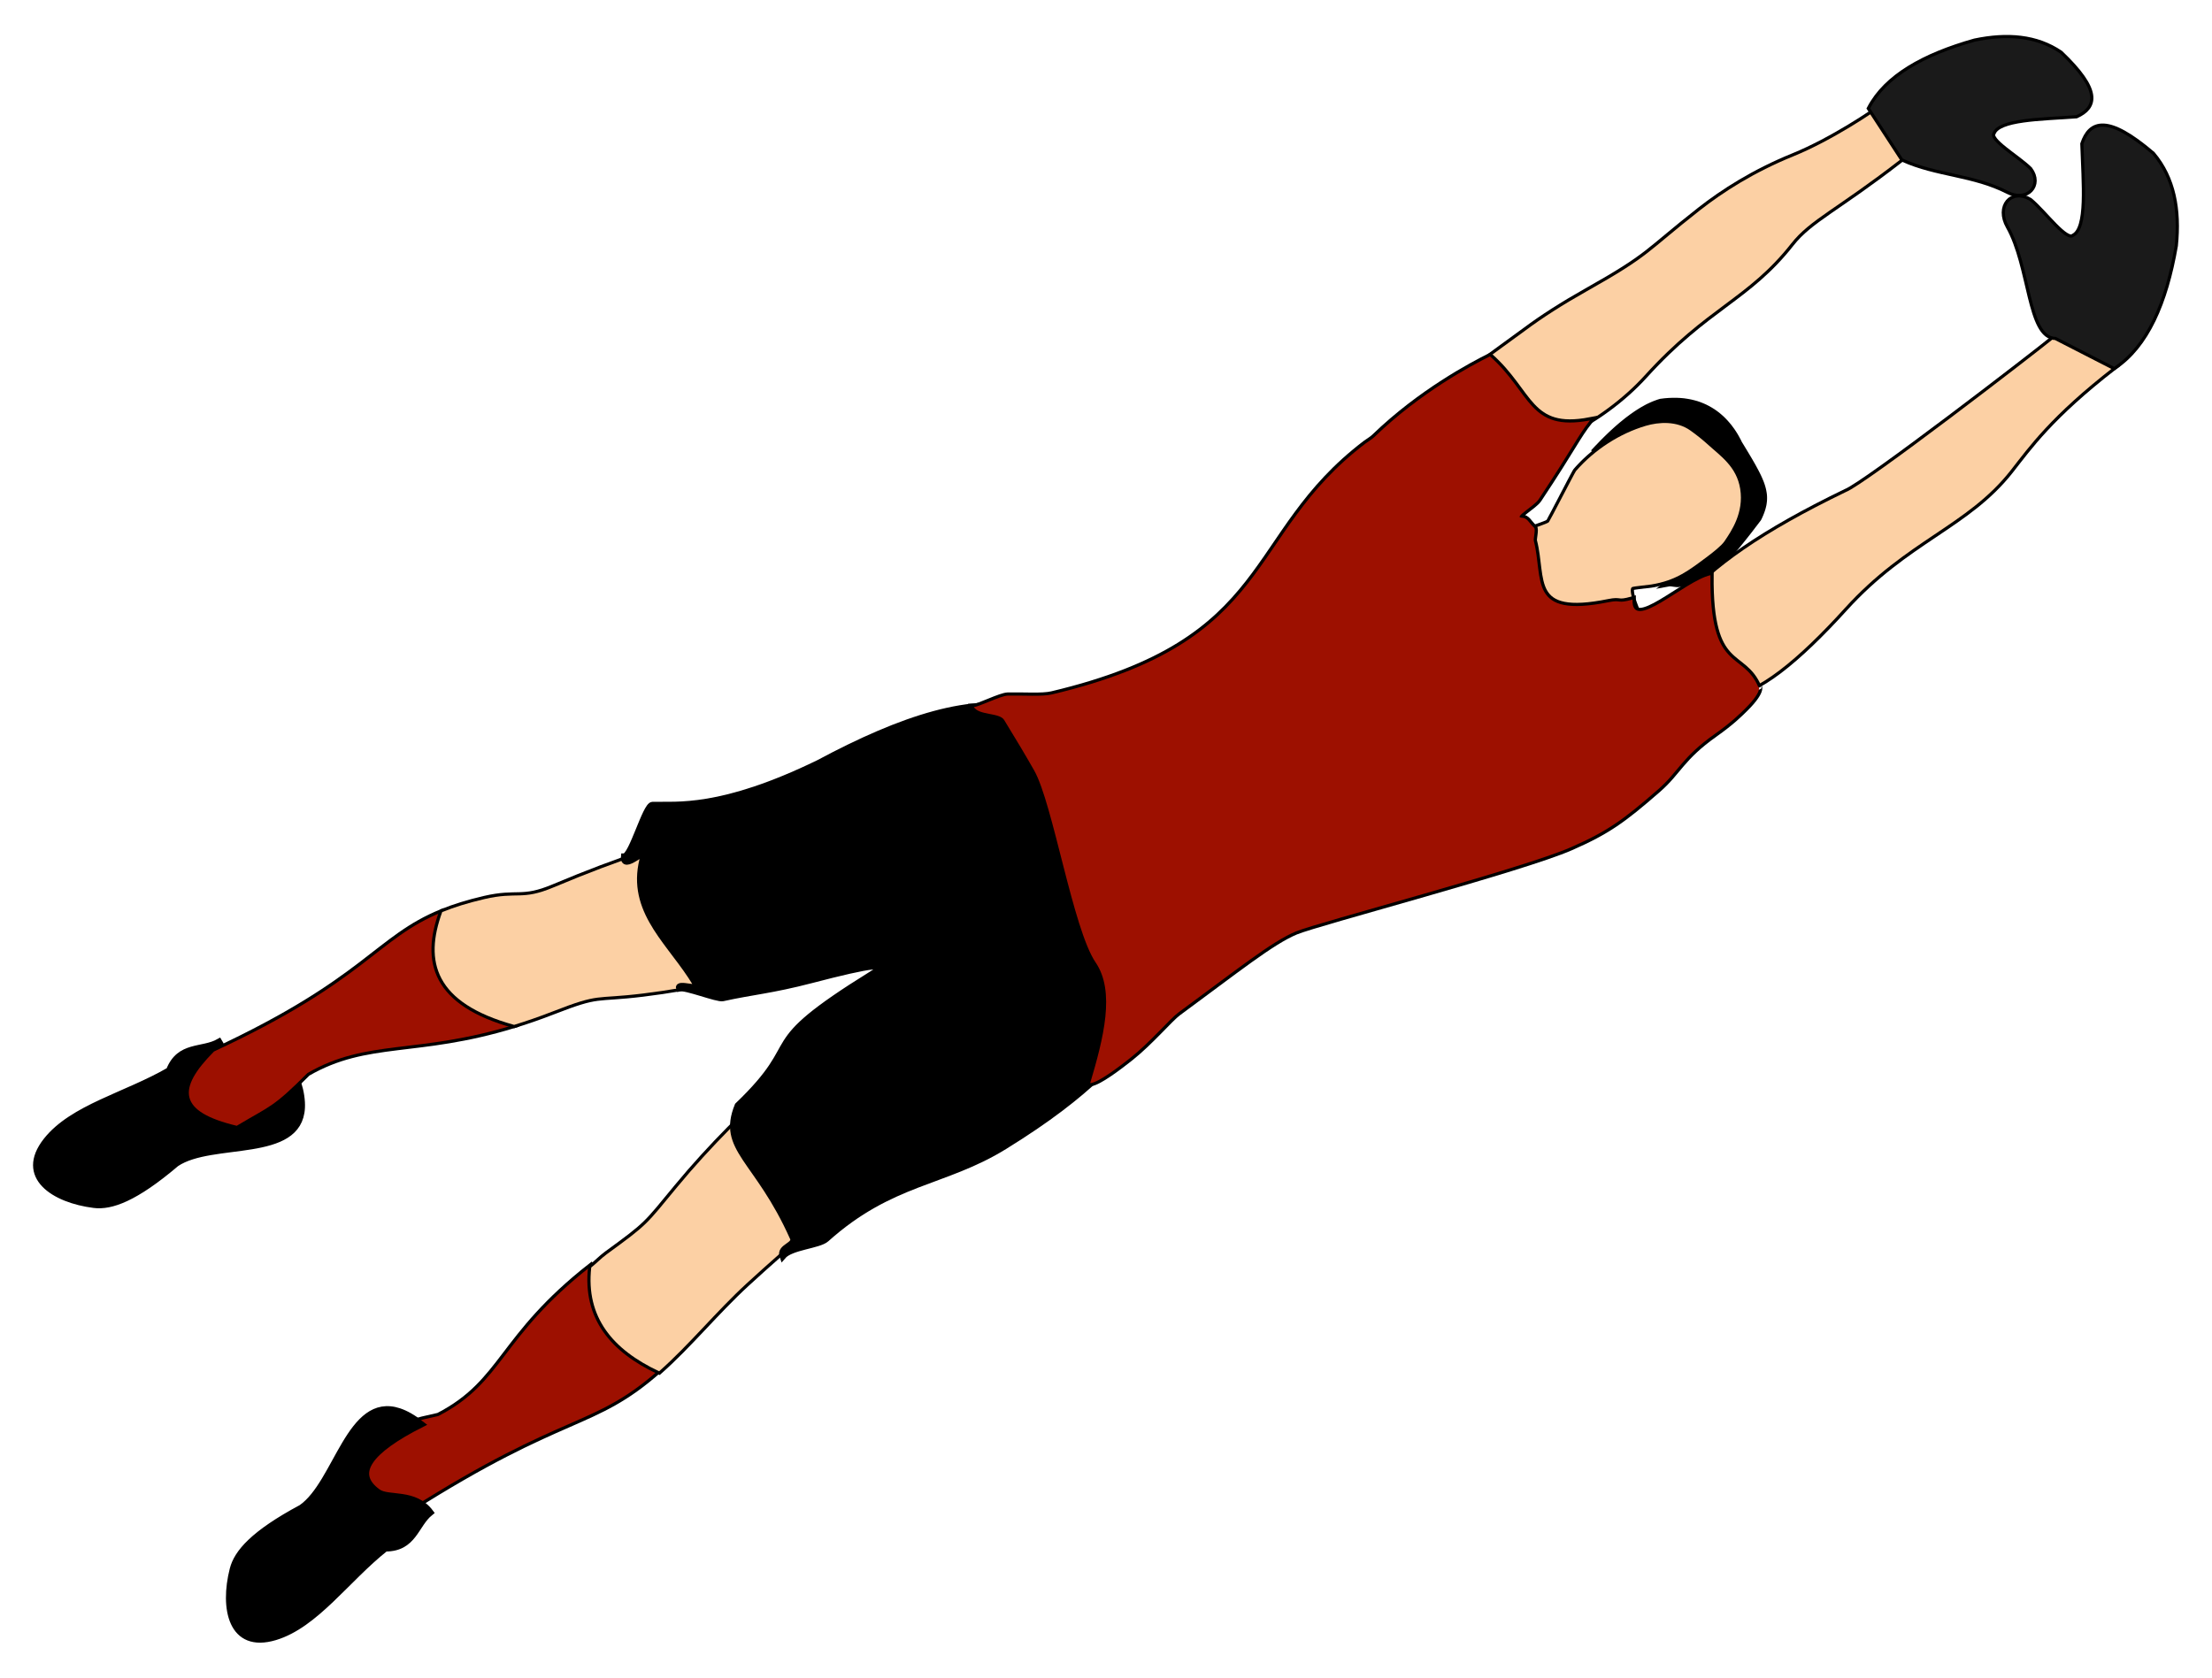 <?xml version="1.0" standalone="no"?><!-- Generator: Gravit.io --><svg xmlns="http://www.w3.org/2000/svg" xmlns:xlink="http://www.w3.org/1999/xlink" style="isolation:isolate" viewBox="0 0 290 220" width="290" height="220"><defs><clipPath id="_clipPath_2x196TQEubzLFkvlqeFrpBPCvQFaCtSf"><rect width="290" height="220"/></clipPath></defs><g clip-path="url(#_clipPath_2x196TQEubzLFkvlqeFrpBPCvQFaCtSf)"><g id="b13"><g id="Group"><path d=" M 219.033 76.82 L 220.728 75.546 L 220.221 74.875 L 218.526 76.15 L 218.854 76.898 L 219.033 76.82 Z  M 218.526 76.15 L 217.112 77.214 L 218.854 76.898 L 218.526 76.15 Z  M 220.19 76.968 L 220.019 76.15 L 220.015 76.15 L 219.995 76.15 L 219.991 76.154 L 219.984 76.154 L 219.949 76.158 L 219.929 76.158 L 219.91 76.158 L 219.871 76.154 L 219.828 76.154 L 219.804 76.15 L 219.777 76.15 L 219.726 76.138 L 219.68 76.134 L 219.633 76.126 L 219.586 76.122 L 219.539 76.115 L 219.493 76.111 L 219.465 76.107 L 219.399 76.095 L 219.352 76.091 L 219.309 76.087 L 219.267 76.083 L 219.22 76.076 L 219.161 76.068 L 219.119 76.064 L 219.056 76.06 L 219.013 76.06 L 218.974 76.056 L 218.916 76.056 L 218.857 76.056 L 218.799 76.06 L 218.76 76.064 L 218.705 76.072 L 218.854 76.898 L 218.861 76.898 L 218.892 76.894 L 218.904 76.89 L 218.916 76.89 L 218.935 76.89 L 218.974 76.894 L 219.017 76.894 L 219.041 76.898 L 219.083 76.902 L 219.111 76.902 L 219.157 76.91 L 219.2 76.914 L 219.251 76.925 L 219.298 76.929 L 219.325 76.933 L 219.391 76.945 L 219.438 76.949 L 219.485 76.956 L 219.532 76.96 L 219.578 76.968 L 219.625 76.972 L 219.668 76.976 L 219.726 76.984 L 219.789 76.988 L 219.832 76.988 L 219.871 76.991 L 219.929 76.991 L 219.988 76.991 L 220.03 76.988 L 220.093 76.988 L 220.151 76.976 L 220.194 76.968 L 220.19 76.968 L 220.19 76.968 Z  M 230.884 68.188 L 230.136 67.814 L 230.178 67.748 L 229.8 68.243 L 229.434 68.718 L 229.083 69.174 L 228.74 69.614 L 228.409 70.035 L 228.086 70.44 L 227.774 70.826 L 227.466 71.2 L 227.17 71.555 L 226.87 71.894 L 226.581 72.221 L 226.297 72.529 L 226.012 72.825 L 225.736 73.102 L 225.459 73.367 L 225.179 73.624 L 224.902 73.858 L 224.621 74.084 L 224.337 74.299 L 224.052 74.501 L 223.764 74.692 L 223.472 74.871 L 223.171 75.043 L 222.868 75.203 L 222.548 75.347 L 222.221 75.491 L 221.889 75.62 L 221.543 75.741 L 221.18 75.854 L 220.806 75.959 L 220.42 76.06 L 220.019 76.15 L 220.19 76.968 L 220.615 76.871 L 221.024 76.769 L 221.422 76.656 L 221.808 76.536 L 222.178 76.407 L 222.54 76.263 L 222.891 76.111 L 223.234 75.951 L 223.569 75.776 L 223.892 75.596 L 224.216 75.401 L 224.528 75.195 L 224.836 74.977 L 225.136 74.747 L 225.44 74.505 L 225.732 74.248 L 226.028 73.983 L 226.32 73.702 L 226.613 73.41 L 226.905 73.106 L 227.205 72.783 L 227.501 72.447 L 227.801 72.101 L 228.113 71.738 L 228.421 71.356 L 228.74 70.963 L 229.064 70.557 L 229.403 70.129 L 229.746 69.688 L 230.097 69.225 L 230.463 68.749 L 230.841 68.254 L 230.884 68.188 L 230.884 68.188 Z  M 230.841 68.254 L 230.868 68.215 L 230.884 68.188 L 230.841 68.254 L 230.841 68.254 Z  M 228.378 57.993 L 227.622 58.352 L 227.641 58.391 L 227.938 58.874 L 228.218 59.338 L 228.487 59.774 L 228.74 60.199 L 228.974 60.596 L 229.2 60.982 L 229.407 61.349 L 229.602 61.699 L 229.781 62.038 L 229.945 62.358 L 230.097 62.666 L 230.233 62.962 L 230.354 63.243 L 230.459 63.515 L 230.553 63.776 L 230.634 64.03 L 230.701 64.271 L 230.751 64.509 L 230.79 64.747 L 230.818 64.969 L 230.833 65.191 L 230.833 65.409 L 230.822 65.635 L 230.798 65.857 L 230.759 66.08 L 230.712 66.31 L 230.65 66.539 L 230.572 66.781 L 230.486 67.027 L 230.381 67.28 L 230.264 67.541 L 230.136 67.814 L 230.884 68.188 L 231.028 67.892 L 231.153 67.607 L 231.266 67.323 L 231.367 67.046 L 231.453 66.773 L 231.523 66.504 L 231.585 66.235 L 231.624 65.967 L 231.655 65.698 L 231.667 65.433 L 231.667 65.168 L 231.652 64.891 L 231.617 64.622 L 231.57 64.353 L 231.511 64.077 L 231.437 63.796 L 231.348 63.511 L 231.246 63.219 L 231.125 62.923 L 230.997 62.619 L 230.853 62.307 L 230.693 61.984 L 230.521 61.649 L 230.334 61.302 L 230.14 60.943 L 229.925 60.569 L 229.699 60.176 L 229.458 59.77 L 229.204 59.345 L 228.935 58.901 L 228.655 58.437 L 228.359 57.954 L 228.378 57.993 L 228.378 57.993 Z  M 227.622 58.352 L 227.638 58.383 L 227.641 58.391 L 227.622 58.352 L 227.622 58.352 Z  M 217.614 52.311 L 217.848 53.114 L 217.79 53.126 L 218.316 53.063 L 218.822 53.02 L 219.317 53.001 L 219.789 53.001 L 220.245 53.024 L 220.689 53.067 L 221.114 53.13 L 221.527 53.204 L 221.924 53.301 L 222.306 53.41 L 222.673 53.535 L 223.023 53.675 L 223.362 53.831 L 223.69 53.999 L 224.005 54.174 L 224.306 54.365 L 224.594 54.564 L 224.871 54.774 L 225.136 54.992 L 225.389 55.222 L 225.631 55.46 L 225.864 55.706 L 226.087 55.955 L 226.297 56.208 L 226.496 56.469 L 226.687 56.734 L 226.866 56.999 L 227.034 57.268 L 227.197 57.541 L 227.349 57.81 L 227.489 58.083 L 227.622 58.352 L 228.378 57.993 L 228.238 57.701 L 228.082 57.412 L 227.922 57.12 L 227.751 56.832 L 227.567 56.54 L 227.373 56.251 L 227.166 55.971 L 226.952 55.686 L 226.718 55.409 L 226.48 55.137 L 226.231 54.875 L 225.966 54.614 L 225.681 54.361 L 225.393 54.119 L 225.085 53.886 L 224.765 53.663 L 224.434 53.457 L 224.087 53.258 L 223.729 53.075 L 223.351 52.904 L 222.961 52.748 L 222.556 52.607 L 222.135 52.49 L 221.698 52.385 L 221.254 52.303 L 220.79 52.233 L 220.307 52.19 L 219.812 52.167 L 219.302 52.167 L 218.776 52.186 L 218.23 52.229 L 217.673 52.299 L 217.614 52.311 L 217.614 52.311 Z  M 217.673 52.299 L 217.638 52.303 L 217.614 52.311 L 217.673 52.299 Z  M 208.799 59.33 L 209.485 58.847 L 209.45 59.373 L 209.75 59.053 L 210.046 58.741 L 210.342 58.437 L 210.635 58.141 L 210.923 57.849 L 211.211 57.568 L 211.5 57.299 L 211.784 57.034 L 212.065 56.777 L 212.345 56.528 L 212.622 56.282 L 212.899 56.052 L 213.172 55.826 L 213.44 55.608 L 213.709 55.398 L 213.97 55.199 L 214.235 55.004 L 214.493 54.821 L 214.75 54.646 L 215.003 54.474 L 215.256 54.314 L 215.506 54.166 L 215.755 54.022 L 216.001 53.886 L 216.239 53.761 L 216.476 53.644 L 216.714 53.535 L 216.948 53.434 L 217.174 53.34 L 217.404 53.258 L 217.626 53.18 L 217.848 53.114 L 217.614 52.311 L 217.369 52.385 L 217.123 52.471 L 216.878 52.561 L 216.62 52.662 L 216.371 52.771 L 216.118 52.888 L 215.857 53.013 L 215.596 53.153 L 215.342 53.297 L 215.085 53.441 L 214.82 53.605 L 214.551 53.773 L 214.282 53.952 L 214.017 54.135 L 213.744 54.326 L 213.472 54.529 L 213.195 54.735 L 212.918 54.953 L 212.642 55.179 L 212.361 55.405 L 212.076 55.651 L 211.792 55.896 L 211.504 56.154 L 211.215 56.419 L 210.923 56.691 L 210.635 56.968 L 210.338 57.257 L 210.042 57.549 L 209.742 57.853 L 209.446 58.165 L 209.142 58.476 L 208.834 58.804 L 208.799 59.33 L 208.799 59.33 Z  M 208.834 58.804 L 208.604 59.053 L 208.799 59.33 L 208.834 58.804 Z  M 220.818 74.969 L 209.485 58.847 L 208.799 59.33 L 220.132 75.452 L 220.728 75.546 L 220.818 74.969 L 220.818 74.969 Z  M 220.728 75.546 L 221.051 75.304 L 220.818 74.969 L 220.728 75.546 L 220.728 75.546 Z " fill="rgb(0,0,0)"/><path d=" M 220.475 75.211 L 218.779 76.485 C 219.103 76.426 219.785 76.629 220.104 76.559 C 224.598 75.608 226.414 73.367 230.51 68.001 C 232.026 64.93 231.231 63.445 228 58.172 C 226.581 55.199 223.604 51.879 217.731 52.713 C 215.256 53.422 212.377 55.612 209.142 59.088 L 220.475 75.211 L 220.475 75.211 Z " fill-rule="evenodd" fill="rgb(0,0,0)"/></g><g id="Group"><path d=" M 206.309 61.497 L 206.94 62.042 L 206.94 62.042 L 207.166 61.789 L 207.396 61.539 L 207.634 61.29 L 207.875 61.045 L 208.117 60.807 L 208.37 60.573 L 208.624 60.339 L 208.881 60.113 L 209.142 59.895 L 209.407 59.677 L 209.676 59.466 L 209.949 59.256 L 210.225 59.053 L 210.502 58.858 L 210.787 58.663 L 211.071 58.476 L 211.359 58.293 L 211.648 58.118 L 211.936 57.946 L 212.236 57.783 L 212.532 57.623 L 212.829 57.467 L 213.129 57.319 L 213.429 57.175 L 213.737 57.034 L 214.037 56.906 L 214.345 56.781 L 214.649 56.66 L 214.956 56.547 L 215.268 56.442 L 215.576 56.337 L 215.884 56.243 L 215.642 55.441 L 215.319 55.542 L 214.995 55.647 L 214.676 55.76 L 214.352 55.881 L 214.033 56.002 L 213.717 56.134 L 213.394 56.271 L 213.078 56.419 L 212.762 56.563 L 212.447 56.719 L 212.135 56.882 L 211.831 57.05 L 211.523 57.222 L 211.219 57.401 L 210.915 57.584 L 210.619 57.775 L 210.319 57.97 L 210.027 58.172 L 209.734 58.375 L 209.45 58.585 L 209.161 58.804 L 208.885 59.022 L 208.604 59.248 L 208.335 59.482 L 208.062 59.716 L 207.801 59.957 L 207.54 60.199 L 207.283 60.452 L 207.034 60.706 L 206.788 60.963 L 206.543 61.228 L 206.309 61.497 L 206.309 61.497 L 206.309 61.497 Z  M 202.739 68.215 L 203.394 68.737 L 203.39 68.745 L 203.448 68.656 L 203.491 68.582 L 203.553 68.476 L 203.628 68.336 L 203.709 68.184 L 203.807 68.005 L 203.916 67.794 L 204.033 67.572 L 204.161 67.331 L 204.298 67.069 L 204.438 66.801 L 204.586 66.516 L 204.742 66.224 L 204.898 65.924 L 205.054 65.62 L 205.214 65.316 L 205.373 65.012 L 205.533 64.708 L 205.689 64.408 L 205.841 64.115 L 205.989 63.835 L 206.129 63.562 L 206.266 63.305 L 206.394 63.063 L 206.511 62.837 L 206.621 62.638 L 206.714 62.455 L 206.8 62.303 L 206.87 62.175 L 206.924 62.081 L 206.956 62.023 L 206.94 62.042 L 206.309 61.497 L 206.246 61.586 L 206.2 61.66 L 206.137 61.769 L 206.067 61.898 L 205.981 62.058 L 205.88 62.241 L 205.771 62.448 L 205.654 62.674 L 205.525 62.915 L 205.389 63.172 L 205.249 63.445 L 205.101 63.726 L 204.949 64.018 L 204.793 64.318 L 204.633 64.622 L 204.473 64.926 L 204.313 65.238 L 204.158 65.534 L 204.002 65.834 L 203.846 66.126 L 203.698 66.411 L 203.557 66.68 L 203.421 66.941 L 203.292 67.182 L 203.175 67.405 L 203.066 67.607 L 202.969 67.787 L 202.887 67.946 L 202.821 68.071 L 202.766 68.161 L 202.731 68.227 L 202.743 68.207 L 202.739 68.215 L 202.739 68.215 Z  M 202.743 68.207 L 202.739 68.215 L 202.79 68.153 L 202.743 68.207 Z  M 200.054 69.361 L 200.732 69.852 L 200.732 69.852 L 200.701 69.891 L 200.689 69.899 L 200.693 69.899 L 200.74 69.871 L 200.798 69.844 L 200.853 69.817 L 200.935 69.786 L 201.013 69.751 L 201.098 69.716 L 201.207 69.677 L 201.305 69.634 L 201.41 69.599 L 201.523 69.556 L 201.632 69.517 L 201.753 69.474 L 201.87 69.431 L 201.987 69.388 L 202.096 69.345 L 202.217 69.306 L 202.334 69.264 L 202.447 69.221 L 202.556 69.178 L 202.649 69.143 L 202.755 69.104 L 202.848 69.065 L 202.942 69.026 L 203.027 68.987 L 203.09 68.956 L 203.164 68.921 L 203.238 68.874 L 203.304 68.827 L 203.394 68.737 L 202.739 68.215 L 202.782 68.172 L 202.778 68.172 L 202.766 68.18 L 202.723 68.2 L 202.661 68.231 L 202.599 68.262 L 202.529 68.293 L 202.443 68.324 L 202.353 68.363 L 202.252 68.398 L 202.151 68.441 L 202.045 68.476 L 201.936 68.519 L 201.823 68.558 L 201.698 68.601 L 201.582 68.644 L 201.465 68.687 L 201.352 68.73 L 201.235 68.769 L 201.122 68.811 L 201.009 68.854 L 200.896 68.897 L 200.802 68.936 L 200.701 68.971 L 200.599 69.014 L 200.518 69.053 L 200.432 69.088 L 200.358 69.131 L 200.296 69.158 L 200.206 69.213 L 200.132 69.275 L 200.054 69.361 L 200.054 69.361 L 200.054 69.361 Z  M 200.732 69.852 L 200.732 69.852 L 200.732 69.852 L 200.732 69.852 Z  M 196.367 72.755 L 197.193 72.896 L 197.193 72.896 L 197.229 72.712 L 197.267 72.56 L 197.314 72.42 L 197.369 72.295 L 197.419 72.19 L 197.486 72.089 L 197.544 72.007 L 197.614 71.933 L 197.692 71.859 L 197.77 71.793 L 197.856 71.73 L 197.949 71.672 L 198.051 71.613 L 198.156 71.559 L 198.269 71.508 L 198.39 71.458 L 198.515 71.403 L 198.647 71.352 L 198.787 71.294 L 198.928 71.232 L 199.076 71.169 L 199.224 71.095 L 199.372 71.021 L 199.524 70.939 L 199.684 70.842 L 199.84 70.741 L 199.992 70.624 L 200.147 70.495 L 200.296 70.355 L 200.444 70.207 L 200.592 70.039 L 200.732 69.852 L 200.054 69.361 L 199.945 69.509 L 199.828 69.638 L 199.711 69.762 L 199.594 69.871 L 199.477 69.969 L 199.356 70.055 L 199.232 70.14 L 199.111 70.214 L 198.982 70.281 L 198.857 70.347 L 198.725 70.405 L 198.592 70.468 L 198.46 70.522 L 198.335 70.573 L 198.195 70.631 L 198.062 70.686 L 197.926 70.744 L 197.79 70.811 L 197.653 70.881 L 197.521 70.955 L 197.388 71.037 L 197.256 71.13 L 197.131 71.235 L 197.014 71.348 L 196.897 71.477 L 196.792 71.621 L 196.695 71.777 L 196.605 71.945 L 196.535 72.124 L 196.465 72.319 L 196.41 72.533 L 196.367 72.755 L 196.367 72.755 L 196.367 72.755 Z  M 211.582 82.502 L 211.543 81.668 L 211.543 81.668 L 210.876 81.684 L 210.206 81.676 L 209.536 81.645 L 208.857 81.586 L 208.179 81.508 L 207.509 81.407 L 206.839 81.282 L 206.172 81.134 L 205.518 80.97 L 204.875 80.783 L 204.239 80.577 L 203.624 80.355 L 203.02 80.105 L 202.435 79.844 L 201.87 79.567 L 201.332 79.271 L 200.814 78.956 L 200.323 78.632 L 199.863 78.289 L 199.426 77.935 L 199.029 77.568 L 198.663 77.186 L 198.331 76.797 L 198.039 76.399 L 197.782 75.99 L 197.571 75.569 L 197.396 75.144 L 197.264 74.712 L 197.178 74.271 L 197.135 73.819 L 197.139 73.363 L 197.193 72.896 L 196.367 72.755 L 196.305 73.309 L 196.301 73.858 L 196.352 74.388 L 196.453 74.914 L 196.609 75.425 L 196.808 75.92 L 197.057 76.403 L 197.345 76.867 L 197.677 77.319 L 198.039 77.748 L 198.444 78.168 L 198.881 78.566 L 199.349 78.952 L 199.84 79.318 L 200.37 79.665 L 200.911 79.996 L 201.488 80.308 L 202.076 80.6 L 202.692 80.877 L 203.32 81.134 L 203.967 81.372 L 204.625 81.586 L 205.299 81.781 L 205.985 81.953 L 206.675 82.101 L 207.369 82.233 L 208.07 82.334 L 208.772 82.42 L 209.481 82.479 L 210.182 82.51 L 210.884 82.518 L 211.582 82.502 L 211.582 82.502 L 211.582 82.502 Z  M 211.582 82.502 L 211.582 82.502 L 211.582 82.502 L 211.582 82.502 Z  M 214.298 80.043 L 215.038 80.433 L 215.034 80.437 L 215.085 80.324 L 215.085 80.043 L 214.707 79.747 L 214.516 79.774 L 214.419 79.809 L 214.337 79.852 L 214.255 79.899 L 214.165 79.957 L 214.072 80.02 L 213.967 80.094 L 213.857 80.168 L 213.741 80.249 L 213.62 80.339 L 213.495 80.429 L 213.359 80.522 L 213.23 80.62 L 213.086 80.717 L 212.949 80.818 L 212.817 80.908 L 212.673 81.009 L 212.54 81.103 L 212.404 81.189 L 212.275 81.278 L 212.147 81.356 L 212.03 81.43 L 211.921 81.493 L 211.811 81.551 L 211.722 81.598 L 211.64 81.633 L 211.574 81.66 L 211.546 81.668 L 211.543 81.668 L 211.582 82.502 L 211.718 82.486 L 211.847 82.447 L 211.96 82.405 L 212.08 82.354 L 212.201 82.292 L 212.326 82.225 L 212.458 82.147 L 212.591 82.066 L 212.727 81.98 L 212.864 81.89 L 213.008 81.797 L 213.148 81.695 L 213.292 81.602 L 213.44 81.497 L 213.577 81.395 L 213.713 81.298 L 213.85 81.2 L 213.978 81.107 L 214.103 81.017 L 214.224 80.935 L 214.341 80.854 L 214.442 80.779 L 214.539 80.713 L 214.625 80.659 L 214.691 80.616 L 214.75 80.585 L 214.777 80.565 L 214.765 80.569 L 214.637 80.581 L 214.29 80.308 L 214.282 80.074 L 214.302 80.039 L 214.298 80.043 L 214.298 80.043 Z  M 214.302 80.039 L 214.298 80.043 L 214.243 80.148 L 214.302 80.039 L 214.302 80.039 Z  M 214.138 77.373 L 213.834 76.594 L 213.83 76.594 L 213.666 76.688 L 213.542 76.828 L 213.468 76.953 L 213.417 77.097 L 213.39 77.241 L 213.382 77.373 L 213.382 77.514 L 213.39 77.654 L 213.409 77.798 L 213.429 77.942 L 213.46 78.09 L 213.491 78.242 L 213.53 78.398 L 213.573 78.55 L 213.616 78.706 L 213.666 78.858 L 213.713 79.014 L 213.768 79.166 L 213.818 79.31 L 213.869 79.451 L 213.916 79.587 L 213.97 79.723 L 214.021 79.844 L 214.068 79.957 L 214.111 80.059 L 214.154 80.152 L 214.189 80.238 L 214.228 80.316 L 214.263 80.378 L 214.286 80.421 L 214.337 80.503 L 215.038 80.433 L 214.298 80.043 L 214.984 79.965 L 215.011 80.008 L 214.995 79.981 L 214.976 79.942 L 214.953 79.887 L 214.917 79.817 L 214.882 79.731 L 214.84 79.63 L 214.793 79.525 L 214.75 79.412 L 214.703 79.291 L 214.656 79.162 L 214.606 79.03 L 214.555 78.885 L 214.508 78.749 L 214.461 78.609 L 214.419 78.465 L 214.376 78.324 L 214.341 78.188 L 214.309 78.055 L 214.278 77.919 L 214.255 77.794 L 214.235 77.681 L 214.224 77.576 L 214.216 77.483 L 214.216 77.405 L 214.224 77.342 L 214.228 77.307 L 214.232 77.303 L 214.228 77.303 L 214.189 77.342 L 214.142 77.373 L 214.138 77.373 L 214.138 77.373 Z  M 213.834 76.594 L 213.83 76.594 L 213.717 76.641 L 213.834 76.594 L 213.834 76.594 Z  M 216.531 77.066 L 216.398 76.239 L 216.394 76.239 L 216.363 76.243 L 216.34 76.251 L 216.297 76.251 L 216.235 76.263 L 216.176 76.267 L 216.114 76.274 L 216.028 76.282 L 215.95 76.294 L 215.864 76.302 L 215.767 76.313 L 215.673 76.325 L 215.588 76.337 L 215.486 76.345 L 215.37 76.36 L 215.264 76.376 L 215.171 76.384 L 215.066 76.395 L 214.964 76.407 L 214.863 76.419 L 214.758 76.43 L 214.652 76.446 L 214.555 76.461 L 214.473 76.473 L 214.384 76.485 L 214.298 76.497 L 214.22 76.508 L 214.142 76.52 L 214.083 76.532 L 214.021 76.543 L 213.943 76.559 L 213.896 76.575 L 213.834 76.594 L 214.138 77.373 L 214.13 77.377 L 214.161 77.37 L 214.177 77.362 L 214.224 77.358 L 214.29 77.346 L 214.352 77.334 L 214.423 77.323 L 214.5 77.311 L 214.582 77.299 L 214.68 77.288 L 214.769 77.272 L 214.859 77.264 L 214.956 77.253 L 215.058 77.241 L 215.159 77.229 L 215.264 77.218 L 215.373 77.202 L 215.479 77.186 L 215.564 77.179 L 215.666 77.171 L 215.775 77.159 L 215.868 77.147 L 215.958 77.136 L 216.044 77.128 L 216.129 77.116 L 216.2 77.108 L 216.278 77.101 L 216.344 77.089 L 216.391 77.085 L 216.449 77.077 L 216.504 77.069 L 216.535 77.066 L 216.531 77.066 L 216.531 77.066 Z  M 216.398 76.239 L 216.394 76.239 L 216.32 76.251 L 216.398 76.239 Z  M 224.142 73.285 L 223.643 72.615 L 223.643 72.615 L 223.413 72.787 L 223.191 72.954 L 222.969 73.118 L 222.751 73.281 L 222.536 73.433 L 222.33 73.589 L 222.119 73.741 L 221.917 73.886 L 221.71 74.034 L 221.507 74.17 L 221.305 74.306 L 221.102 74.439 L 220.899 74.567 L 220.701 74.688 L 220.494 74.809 L 220.288 74.926 L 220.081 75.039 L 219.871 75.148 L 219.66 75.249 L 219.438 75.351 L 219.224 75.448 L 219.002 75.538 L 218.764 75.631 L 218.534 75.717 L 218.296 75.795 L 218.047 75.869 L 217.79 75.939 L 217.528 76.009 L 217.256 76.072 L 216.979 76.134 L 216.695 76.189 L 216.398 76.239 L 216.531 77.066 L 216.843 77.015 L 217.15 76.953 L 217.443 76.89 L 217.731 76.82 L 218.008 76.75 L 218.281 76.672 L 218.546 76.59 L 218.807 76.504 L 219.06 76.411 L 219.306 76.317 L 219.551 76.22 L 219.789 76.115 L 220.019 76.006 L 220.245 75.896 L 220.471 75.779 L 220.693 75.659 L 220.915 75.534 L 221.129 75.405 L 221.344 75.277 L 221.554 75.14 L 221.765 75.008 L 221.975 74.864 L 222.186 74.719 L 222.4 74.571 L 222.61 74.419 L 222.821 74.267 L 223.035 74.112 L 223.249 73.952 L 223.468 73.788 L 223.69 73.624 L 223.912 73.457 L 224.142 73.285 L 224.142 73.285 L 224.142 73.285 Z  M 226.422 71.228 L 225.728 70.76 L 225.728 70.76 L 225.697 70.803 L 225.666 70.846 L 225.623 70.896 L 225.572 70.959 L 225.525 71.009 L 225.475 71.064 L 225.42 71.122 L 225.358 71.181 L 225.288 71.251 L 225.225 71.313 L 225.155 71.376 L 225.081 71.446 L 225.011 71.508 L 224.937 71.575 L 224.863 71.637 L 224.785 71.703 L 224.703 71.773 L 224.629 71.836 L 224.547 71.902 L 224.473 71.968 L 224.399 72.027 L 224.317 72.093 L 224.243 72.151 L 224.165 72.214 L 224.099 72.268 L 224.021 72.323 L 223.951 72.381 L 223.889 72.428 L 223.818 72.479 L 223.752 72.529 L 223.698 72.576 L 223.643 72.615 L 224.142 73.285 L 224.204 73.239 L 224.267 73.192 L 224.325 73.149 L 224.387 73.098 L 224.465 73.044 L 224.535 72.985 L 224.606 72.931 L 224.687 72.868 L 224.765 72.806 L 224.839 72.748 L 224.921 72.681 L 225.003 72.615 L 225.085 72.549 L 225.167 72.483 L 225.249 72.412 L 225.33 72.342 L 225.408 72.276 L 225.49 72.206 L 225.572 72.132 L 225.65 72.062 L 225.724 71.992 L 225.802 71.921 L 225.88 71.843 L 225.942 71.781 L 226.012 71.715 L 226.083 71.641 L 226.149 71.571 L 226.211 71.497 L 226.262 71.434 L 226.32 71.368 L 226.375 71.294 L 226.422 71.228 L 226.422 71.228 L 226.422 71.228 Z  M 226.422 71.228 L 226.422 71.228 L 226.422 71.228 L 226.422 71.228 Z  M 228.561 64.061 L 227.735 64.193 L 227.735 64.193 L 227.77 64.466 L 227.797 64.739 L 227.817 65.004 L 227.821 65.265 L 227.817 65.522 L 227.801 65.776 L 227.778 66.025 L 227.747 66.271 L 227.708 66.508 L 227.661 66.746 L 227.61 66.98 L 227.552 67.202 L 227.486 67.42 L 227.408 67.642 L 227.334 67.861 L 227.252 68.067 L 227.166 68.274 L 227.08 68.469 L 226.987 68.663 L 226.893 68.858 L 226.796 69.045 L 226.698 69.221 L 226.597 69.396 L 226.496 69.575 L 226.398 69.739 L 226.297 69.899 L 226.2 70.051 L 226.098 70.203 L 226.005 70.351 L 225.907 70.491 L 225.818 70.628 L 225.728 70.76 L 226.422 71.228 L 226.511 71.095 L 226.601 70.959 L 226.698 70.818 L 226.8 70.663 L 226.901 70.511 L 227.006 70.343 L 227.108 70.175 L 227.221 69.996 L 227.322 69.817 L 227.431 69.634 L 227.536 69.435 L 227.641 69.232 L 227.743 69.03 L 227.844 68.819 L 227.938 68.601 L 228.031 68.379 L 228.121 68.149 L 228.203 67.915 L 228.281 67.677 L 228.355 67.428 L 228.421 67.175 L 228.479 66.917 L 228.534 66.656 L 228.573 66.387 L 228.612 66.119 L 228.635 65.838 L 228.651 65.554 L 228.655 65.265 L 228.651 64.973 L 228.631 64.669 L 228.604 64.373 L 228.561 64.061 L 228.561 64.061 L 228.561 64.061 Z  M 224.13 57.931 L 223.569 58.554 L 223.565 58.55 L 223.729 58.699 L 223.892 58.847 L 224.06 58.987 L 224.22 59.131 L 224.391 59.275 L 224.559 59.419 L 224.723 59.564 L 224.882 59.708 L 225.054 59.856 L 225.217 60.004 L 225.373 60.148 L 225.533 60.3 L 225.689 60.456 L 225.845 60.612 L 225.997 60.772 L 226.145 60.928 L 226.281 61.095 L 226.422 61.263 L 226.554 61.434 L 226.683 61.614 L 226.807 61.793 L 226.924 61.98 L 227.041 62.171 L 227.143 62.366 L 227.244 62.568 L 227.338 62.783 L 227.423 62.997 L 227.501 63.215 L 227.575 63.453 L 227.638 63.687 L 227.692 63.936 L 227.735 64.193 L 228.561 64.061 L 228.511 63.773 L 228.448 63.492 L 228.378 63.219 L 228.296 62.958 L 228.21 62.701 L 228.109 62.455 L 228 62.218 L 227.891 61.984 L 227.766 61.758 L 227.641 61.543 L 227.509 61.333 L 227.369 61.13 L 227.224 60.935 L 227.076 60.741 L 226.928 60.557 L 226.769 60.374 L 226.605 60.195 L 226.445 60.027 L 226.281 59.864 L 226.118 59.7 L 225.95 59.54 L 225.779 59.38 L 225.607 59.232 L 225.444 59.084 L 225.276 58.932 L 225.104 58.788 L 224.937 58.644 L 224.773 58.5 L 224.606 58.356 L 224.446 58.215 L 224.29 58.075 L 224.134 57.935 L 224.13 57.931 L 224.13 57.931 Z  M 224.134 57.935 L 224.13 57.931 L 224.111 57.915 L 224.134 57.935 L 224.134 57.935 Z  M 221.858 56.119 L 221.375 56.797 L 221.375 56.797 L 221.441 56.847 L 221.523 56.91 L 221.597 56.96 L 221.663 57.007 L 221.737 57.062 L 221.811 57.116 L 221.882 57.171 L 221.952 57.225 L 222.026 57.28 L 222.096 57.335 L 222.17 57.389 L 222.236 57.44 L 222.302 57.49 L 222.373 57.549 L 222.447 57.607 L 222.517 57.662 L 222.583 57.713 L 222.645 57.767 L 222.712 57.822 L 222.782 57.88 L 222.856 57.939 L 222.918 57.989 L 222.977 58.04 L 223.051 58.106 L 223.121 58.161 L 223.179 58.211 L 223.249 58.274 L 223.316 58.328 L 223.374 58.375 L 223.437 58.434 L 223.507 58.5 L 223.569 58.554 L 224.13 57.931 L 224.06 57.868 L 223.998 57.818 L 223.935 57.759 L 223.861 57.689 L 223.795 57.635 L 223.733 57.58 L 223.659 57.514 L 223.588 57.459 L 223.53 57.409 L 223.456 57.342 L 223.378 57.284 L 223.32 57.233 L 223.249 57.175 L 223.183 57.12 L 223.105 57.058 L 223.031 56.999 L 222.961 56.945 L 222.895 56.894 L 222.825 56.836 L 222.751 56.777 L 222.677 56.719 L 222.603 56.664 L 222.532 56.61 L 222.458 56.555 L 222.388 56.501 L 222.31 56.446 L 222.236 56.391 L 222.162 56.337 L 222.08 56.275 L 222.006 56.224 L 221.94 56.177 L 221.858 56.119 L 221.858 56.119 L 221.858 56.119 Z  M 215.642 55.441 L 215.884 56.243 L 215.88 56.243 L 216.032 56.2 L 216.196 56.158 L 216.355 56.115 L 216.515 56.08 L 216.687 56.045 L 216.854 56.013 L 217.022 55.986 L 217.201 55.959 L 217.373 55.939 L 217.552 55.92 L 217.727 55.904 L 217.903 55.896 L 218.09 55.889 L 218.269 55.885 L 218.448 55.889 L 218.631 55.896 L 218.811 55.912 L 218.99 55.928 L 219.173 55.951 L 219.352 55.978 L 219.524 56.013 L 219.707 56.056 L 219.886 56.099 L 220.058 56.15 L 220.229 56.204 L 220.397 56.271 L 220.568 56.341 L 220.736 56.419 L 220.896 56.501 L 221.059 56.594 L 221.219 56.691 L 221.375 56.797 L 221.858 56.119 L 221.671 55.99 L 221.488 55.877 L 221.301 55.768 L 221.102 55.663 L 220.903 55.577 L 220.709 55.491 L 220.51 55.417 L 220.307 55.347 L 220.104 55.289 L 219.902 55.238 L 219.703 55.195 L 219.493 55.152 L 219.29 55.125 L 219.083 55.094 L 218.881 55.078 L 218.678 55.063 L 218.472 55.055 L 218.269 55.051 L 218.066 55.055 L 217.871 55.063 L 217.673 55.07 L 217.474 55.086 L 217.279 55.105 L 217.084 55.133 L 216.897 55.16 L 216.706 55.187 L 216.523 55.226 L 216.344 55.261 L 216.161 55.304 L 215.985 55.347 L 215.814 55.39 L 215.646 55.441 L 215.642 55.441 L 215.642 55.441 Z  M 215.646 55.441 L 215.642 55.441 L 214.91 55.659 L 215.646 55.441 Z " fill="rgb(0,0,0)"/><path d=" M 215.763 55.842 C 212.388 56.843 209.064 58.956 206.624 61.769 C 206.469 61.949 203.218 68.293 203.066 68.476 C 202.891 68.698 200.561 69.373 200.393 69.606 C 199.06 71.458 197.151 70.589 196.78 72.825 C 195.872 78.313 204.341 82.405 211.562 82.085 C 212.232 82.054 214.945 79.731 214.668 80.238 C 214.633 80.304 213.32 77.249 213.986 76.984 C 214.239 76.886 216.188 76.699 216.465 76.652 C 219.762 76.122 221.429 74.79 223.892 72.95 C 224.481 72.51 225.681 71.575 226.075 70.994 C 226.998 69.626 228.639 67.26 228.148 64.127 C 227.684 61.169 225.529 59.782 223.85 58.243 C 223.156 57.619 222.419 57.031 221.617 56.458 C 219.816 55.176 217.466 55.339 215.763 55.842 L 215.763 55.842 Z " fill-rule="evenodd" fill="rgb(252,208,164)"/></g><g id="Group"><path d=" M 226.375 91.052 C 230.194 91.122 235.853 86.364 241.839 79.758 C 249.976 70.783 257.867 68.96 263.577 61.703 C 266.055 58.55 268.799 54.599 277.17 48.098 L 269.52 44.178 C 266.601 46.567 244.493 63.585 242.01 64.521 C 230.938 69.875 224.691 74.357 220.42 79.186 L 226.375 91.052 L 226.375 91.052 Z " fill-rule="evenodd" fill="none" vector-effect="non-scaling-stroke" stroke-width="0.838" stroke="rgb(0,0,0)" stroke-linejoin="miter" stroke-linecap="butt" stroke-miterlimit="22.926"/><path d=" M 226.375 91.052 C 230.194 91.122 235.853 86.364 241.839 79.758 C 249.976 70.783 257.867 68.96 263.577 61.703 C 266.055 58.55 268.799 54.599 277.17 48.098 L 269.52 44.178 C 266.601 46.567 244.493 63.585 242.01 64.521 C 230.938 69.875 224.691 74.357 220.42 79.186 L 226.375 91.052 L 226.375 91.052 Z " fill-rule="evenodd" fill="rgb(252,208,164)"/></g><g id="Group"><path d=" M 197.077 59.326 C 200.896 59.4 209.656 55.803 215.642 49.197 C 223.779 40.222 229.122 39.178 234.828 31.925 C 237.31 28.769 240.837 27.37 249.208 20.869 L 246.854 13.812 C 245.853 14.63 240.182 18.445 235.132 20.495 C 229.956 22.596 225.892 25.207 222.875 27.576 C 215.724 33.188 216.492 33.434 208.039 38.192 C 204.89 39.965 202.221 41.672 199.956 43.363 C 197.583 45.133 188.004 51.902 186.418 53.695 L 197.626 61.274 L 197.077 59.326 L 197.077 59.326 Z " fill-rule="evenodd" fill="none" vector-effect="non-scaling-stroke" stroke-width="0.838" stroke="rgb(0,0,0)" stroke-linejoin="miter" stroke-linecap="butt" stroke-miterlimit="22.926"/><path d=" M 197.077 59.326 C 200.896 59.4 209.656 55.803 215.642 49.197 C 223.779 40.222 229.122 39.178 234.828 31.925 C 237.31 28.769 240.837 27.37 249.208 20.869 L 246.854 13.812 C 245.853 14.63 240.182 18.445 235.132 20.495 C 229.956 22.596 225.892 25.207 222.875 27.576 C 215.724 33.188 216.492 33.434 208.039 38.192 C 204.89 39.965 202.221 41.672 199.956 43.363 C 197.583 45.133 188.004 51.902 186.418 53.695 L 197.626 61.274 L 197.077 59.326 L 197.077 59.326 Z " fill-rule="evenodd" fill="rgb(252,208,164)"/></g><g id="Group"><path d=" M 277.17 48.098 C 281.344 45.304 283.814 39.716 285.112 32.214 C 285.591 27.494 284.831 23.399 282.17 20.25 C 276.254 15.199 274.091 16.076 273.148 18.878 C 273.308 24.026 273.912 30.008 271.874 31.037 C 270.829 31.922 268.015 27.9 266.086 26.329 C 263.756 24.938 261.913 27.113 263.358 29.661 C 266.328 34.914 266.059 44.182 269.52 44.178 L 277.17 48.098 L 277.17 48.098 Z " fill-rule="evenodd" fill="none" vector-effect="non-scaling-stroke" stroke-width="0.838" stroke="rgb(0,0,0)" stroke-linejoin="miter" stroke-linecap="butt" stroke-miterlimit="22.926"/><path d=" M 277.17 48.098 C 281.344 45.304 283.814 39.716 285.112 32.214 C 285.591 27.494 284.831 23.399 282.17 20.25 C 276.254 15.199 274.091 16.076 273.148 18.878 C 273.308 24.026 273.912 30.008 271.874 31.037 C 270.829 31.922 268.015 27.9 266.086 26.329 C 263.756 24.938 261.913 27.113 263.358 29.661 C 266.328 34.914 266.059 44.182 269.52 44.178 L 277.17 48.098 L 277.17 48.098 Z " fill-rule="evenodd" fill="rgb(26,26,26)"/></g><g id="Group"><path d=" M 245.182 14.205 C 247.334 10.137 252.193 7.358 258.908 5.464 C 263.164 4.579 266.971 4.887 270.093 7.015 C 275.256 11.929 274.66 13.983 272.197 15.106 C 267.489 15.448 261.979 15.464 261.234 17.417 C 260.529 18.457 264.457 20.639 266.071 22.249 C 267.559 24.244 265.685 26.279 263.292 25.051 C 258.717 22.705 253.97 22.845 249.481 20.807 L 245.182 14.205 Z " fill-rule="evenodd" fill="none" vector-effect="non-scaling-stroke" stroke-width="0.838" stroke="rgb(0,0,0)" stroke-linejoin="miter" stroke-linecap="butt" stroke-miterlimit="22.926"/><path d=" M 245.182 14.205 C 247.334 10.137 252.193 7.358 258.908 5.464 C 263.164 4.579 266.971 4.887 270.093 7.015 C 275.256 11.929 274.66 13.983 272.197 15.106 C 267.489 15.448 261.979 15.464 261.234 17.417 C 260.529 18.457 264.457 20.639 266.071 22.249 C 267.559 24.244 265.685 26.279 263.292 25.051 C 258.717 22.705 253.97 22.845 249.481 20.807 L 245.182 14.205 Z " fill-rule="evenodd" fill="rgb(26,26,26)"/></g><g id="Group"><path d=" M 86.379 179.653 L 77.482 166.048 C 65.534 175.413 66.091 181.235 57.494 185.689 C 51.204 187.069 51.38 187.416 46.66 189.774 C 44.096 197.182 46.859 199.415 53.71 197.93 C 74.158 184.941 77.642 187.357 86.379 179.653 L 86.379 179.653 Z " fill-rule="evenodd" fill="none" vector-effect="non-scaling-stroke" stroke-width="0.838" stroke="rgb(0,0,0)" stroke-linejoin="miter" stroke-linecap="butt" stroke-miterlimit="22.926"/><path d=" M 86.379 179.653 L 77.482 166.048 C 65.534 175.413 66.091 181.235 57.494 185.689 C 51.204 187.069 51.38 187.416 46.66 189.774 C 44.096 197.182 46.859 199.415 53.71 197.93 C 74.158 184.941 77.642 187.357 86.379 179.653 L 86.379 179.653 Z " fill-rule="evenodd" fill="rgb(157,16,0)"/></g><g id="Group"><path d=" M 86.414 179.828 C 80.331 176.972 76.796 172.739 77.513 166.223 C 78.168 165.709 78.827 165.011 79.559 164.474 L 79.559 164.474 C 84.992 160.514 84.637 160.701 88.803 155.654 C 97.455 145.171 110.308 134.361 100.955 146.185 L 110.553 157.272 C 109.193 158.453 103.593 163.059 97.868 168.32 C 93.924 171.94 90.312 176.387 86.414 179.828 Z " fill-rule="evenodd" fill="none" vector-effect="non-scaling-stroke" stroke-width="0.838" stroke="rgb(0,0,0)" stroke-linejoin="miter" stroke-linecap="butt" stroke-miterlimit="22.926"/><path d=" M 86.414 179.828 C 80.331 176.972 76.796 172.739 77.513 166.223 C 78.168 165.709 78.827 165.011 79.559 164.474 L 79.559 164.474 C 84.992 160.514 84.637 160.701 88.803 155.654 C 97.455 145.171 110.308 134.361 100.955 146.185 L 110.553 157.272 C 109.193 158.453 103.593 163.059 97.868 168.32 C 93.924 171.94 90.312 176.387 86.414 179.828 Z " fill-rule="evenodd" fill="rgb(252,208,164)"/></g><g id="Group"><path d=" M 55.238 186.769 C 48.379 190.233 46.15 193.238 49.544 195.678 C 50.908 196.656 54.353 195.584 56.415 198.339 C 54.454 199.91 54.259 203.047 50.53 203.047 C 45.444 207.077 41.364 213.078 36.068 214.676 C 30.327 216.402 29.228 210.908 30.534 205.795 C 31.087 203.612 33.242 201.099 39.517 197.735 C 44.182 194.505 45.83 182.911 52.334 185.089 C 53.207 185.382 54.17 185.923 55.238 186.769 L 55.238 186.769 Z " fill-rule="evenodd" fill="none" vector-effect="non-scaling-stroke" stroke-width="0.838" stroke="rgb(0,0,0)" stroke-linejoin="miter" stroke-linecap="butt" stroke-miterlimit="22.926"/><path d=" M 55.238 186.769 C 48.379 190.233 46.15 193.238 49.544 195.678 C 50.908 196.656 54.353 195.584 56.415 198.339 C 54.454 199.91 54.259 203.047 50.53 203.047 C 45.444 207.077 41.364 213.078 36.068 214.676 C 30.327 216.402 29.228 210.908 30.534 205.795 C 31.087 203.612 33.242 201.099 39.517 197.735 C 44.182 194.505 45.83 182.911 52.334 185.089 C 53.207 185.382 54.17 185.923 55.238 186.769 L 55.238 186.769 Z " fill-rule="evenodd" fill="rgb(0,0,0)"/></g><g id="Group"><path d=" M 39.061 141.948 C 33.328 147.065 29.716 148.043 28.687 143.99 C 28.27 142.365 30.526 139.548 28.718 136.625 C 26.539 137.876 23.546 136.913 22.186 140.382 C 16.575 143.644 9.497 145.249 6.076 149.598 C 2.373 154.306 7.085 157.338 12.323 157.993 C 14.556 158.273 17.685 157.186 23.106 152.576 C 27.818 149.411 39.213 152.116 39.56 145.265 C 39.606 144.345 39.454 143.25 39.061 141.948 L 39.061 141.948 Z " fill-rule="evenodd" fill="none" vector-effect="non-scaling-stroke" stroke-width="0.838" stroke="rgb(0,0,0)" stroke-linejoin="miter" stroke-linecap="butt" stroke-miterlimit="22.926"/><path d=" M 39.061 141.948 C 33.328 147.065 29.716 148.043 28.687 143.99 C 28.27 142.365 30.526 139.548 28.718 136.625 C 26.539 137.876 23.546 136.913 22.186 140.382 C 16.575 143.644 9.497 145.249 6.076 149.598 C 2.373 154.306 7.085 157.338 12.323 157.993 C 14.556 158.273 17.685 157.186 23.106 152.576 C 27.818 149.411 39.213 152.116 39.56 145.265 C 39.606 144.345 39.454 143.25 39.061 141.948 L 39.061 141.948 Z " fill-rule="evenodd" fill="rgb(0,0,0)"/></g><g id="Group"><path d=" M 67.4 134.4 L 57.977 119.61 C 49.411 123.083 48.122 128.55 28.063 137.888 C 23.122 142.86 23.414 145.803 31.033 147.634 C 35.565 144.93 35.764 145.265 40.316 140.709 C 48.176 136.173 54.637 138.312 67.4 134.4 L 67.4 134.4 Z " fill-rule="evenodd" fill="none" vector-effect="non-scaling-stroke" stroke-width="0.838" stroke="rgb(0,0,0)" stroke-linejoin="miter" stroke-linecap="butt" stroke-miterlimit="22.926"/><path d=" M 67.4 134.4 L 57.977 119.61 C 49.411 123.083 48.122 128.55 28.063 137.888 C 23.122 142.86 23.414 145.803 31.033 147.634 C 35.565 144.93 35.764 145.265 40.316 140.709 C 48.176 136.173 54.637 138.312 67.4 134.4 L 67.4 134.4 Z " fill-rule="evenodd" fill="rgb(157,16,0)"/></g><g id="Group"><path d=" M 67.4 134.4 C 57.003 131.512 55.604 126.091 57.977 119.61 C 59.528 118.983 61.321 118.418 63.503 117.907 C 67.884 116.89 68.367 118.141 72.576 116.372 C 91.013 108.628 95.226 109.68 92.849 111.337 L 97.015 125.393 C 112.014 123.889 97.782 128.651 84.291 130.288 C 77.794 131.079 78.784 130.175 72.521 132.615 C 70.705 133.324 69.002 133.909 67.4 134.4 L 67.4 134.4 Z " fill-rule="evenodd" fill="none" vector-effect="non-scaling-stroke" stroke-width="0.838" stroke="rgb(0,0,0)" stroke-linejoin="miter" stroke-linecap="butt" stroke-miterlimit="22.926"/><path d=" M 67.4 134.4 C 57.003 131.512 55.604 126.091 57.977 119.61 C 59.528 118.983 61.321 118.418 63.503 117.907 C 67.884 116.89 68.367 118.141 72.576 116.372 C 91.013 108.628 95.226 109.68 92.849 111.337 L 97.015 125.393 C 112.014 123.889 97.782 128.651 84.291 130.288 C 77.794 131.079 78.784 130.175 72.521 132.615 C 70.705 133.324 69.002 133.909 67.4 134.4 L 67.4 134.4 Z " fill-rule="evenodd" fill="rgb(252,208,164)"/></g><g id="Group"><path d=" M 134.976 93.207 C 127.689 91.072 118.219 94.236 107.322 100.074 C 94.458 106.329 88.686 105.487 85.538 105.569 C 84.633 105.592 82.841 112.319 81.828 112.33 C 81.64 114.291 84.735 111.095 84.419 112.151 C 82.361 118.959 87.299 122.997 90.58 127.977 C 90.853 128.39 91.114 128.811 91.36 129.24 C 91.765 129.949 88.757 128.827 89.049 129.595 C 89.895 129.372 94.033 131.044 94.758 130.884 C 98.636 130.023 101.126 129.879 106.344 128.519 C 114.372 126.422 116.991 126.091 114.322 127.747 C 98.472 137.572 106.11 135.994 96.73 144.988 C 94.392 150.736 99.318 151.874 103.967 162.307 C 104.435 163.363 102.159 163.488 102.615 164.746 C 103.69 163.476 107.346 163.336 108.316 162.467 C 116.866 154.801 123.756 155.214 131.668 150.331 C 143.351 143.117 146.434 138.632 151.578 133.125 L 134.976 93.207 L 134.976 93.207 Z " fill-rule="evenodd" fill="none" vector-effect="non-scaling-stroke" stroke-width="0.838" stroke="rgb(0,0,0)" stroke-linejoin="miter" stroke-linecap="butt" stroke-miterlimit="22.926"/><path d=" M 134.976 93.207 C 127.689 91.072 118.219 94.236 107.322 100.074 C 94.458 106.329 88.686 105.487 85.538 105.569 C 84.633 105.592 82.841 112.319 81.828 112.33 C 81.64 114.291 84.735 111.095 84.419 112.151 C 82.361 118.959 87.299 122.997 90.58 127.977 C 90.853 128.39 91.114 128.811 91.36 129.24 C 91.765 129.949 88.757 128.827 89.049 129.595 C 89.895 129.372 94.033 131.044 94.758 130.884 C 98.636 130.023 101.126 129.879 106.344 128.519 C 114.372 126.422 116.991 126.091 114.322 127.747 C 98.472 137.572 106.11 135.994 96.73 144.988 C 94.392 150.736 99.318 151.874 103.967 162.307 C 104.435 163.363 102.159 163.488 102.615 164.746 C 103.69 163.476 107.346 163.336 108.316 162.467 C 116.866 154.801 123.756 155.214 131.668 150.331 C 143.351 143.117 146.434 138.632 151.578 133.125 L 134.976 93.207 L 134.976 93.207 Z " fill-rule="evenodd" fill="rgb(0,0,0)"/></g><g id="Group"><path d=" M 214.029 78.628 C 211.909 79.221 212.653 78.617 210.9 78.971 C 200.21 81.142 202.384 75.924 201.087 70.928 C 201.02 70.659 201.34 69.412 201.129 69.213 C 200.366 68.5 200.26 67.915 199.473 67.888 C 198.405 67.849 201.141 66.36 201.714 65.487 C 206.391 58.437 206.683 57.389 208.444 55.137 C 200.381 56.672 200.72 51.493 195.335 46.731 C 192.965 47.915 186.258 51.446 180.194 57.307 C 179.844 57.646 179.407 57.872 179.033 58.157 C 163.086 70.288 167.54 84.034 137.915 91.068 C 136.648 91.372 134.162 91.177 132.12 91.224 C 131.161 91.247 128.289 92.728 127.669 92.72 C 128.378 93.843 131.04 93.426 131.648 94.419 C 133.265 97.046 134.555 99.224 135.588 101.044 C 138.043 105.386 140.662 121.843 143.643 126.22 C 146.243 130.027 144.672 136.173 142.926 142.042 C 143.994 141.987 146.866 139.774 148.164 138.745 C 150.759 136.699 153.402 133.577 154.434 132.817 C 162.194 127.112 166.722 123.461 169.894 122.147 C 172.868 120.92 199.571 113.913 205.958 111.099 C 210.693 109.018 212.774 107.541 217.392 103.503 C 220.042 101.192 220.424 99.353 224.82 96.243 C 227.049 94.669 228.144 93.558 228.818 92.892 C 231.402 90.327 230.412 89.836 230.545 90.168 C 228.514 85.265 224.115 88.375 224.247 75.429 C 220.81 76.208 213.85 83.118 214.029 78.628 L 214.029 78.628 Z " fill-rule="evenodd" fill="none" vector-effect="non-scaling-stroke" stroke-width="0.838" stroke="rgb(0,0,0)" stroke-linejoin="miter" stroke-linecap="butt" stroke-miterlimit="22.926"/><path d=" M 214.029 78.628 C 211.909 79.221 212.653 78.617 210.9 78.971 C 200.21 81.142 202.384 75.924 201.087 70.928 C 201.02 70.659 201.34 69.412 201.129 69.213 C 200.366 68.5 200.26 67.915 199.473 67.888 C 198.405 67.849 201.141 66.36 201.714 65.487 C 206.391 58.437 206.683 57.389 208.444 55.137 C 200.381 56.672 200.72 51.493 195.335 46.731 C 192.965 47.915 186.258 51.446 180.194 57.307 C 179.844 57.646 179.407 57.872 179.033 58.157 C 163.086 70.288 167.54 84.034 137.915 91.068 C 136.648 91.372 134.162 91.177 132.12 91.224 C 131.161 91.247 128.289 92.728 127.669 92.72 C 128.378 93.843 131.04 93.426 131.648 94.419 C 133.265 97.046 134.555 99.224 135.588 101.044 C 138.043 105.386 140.662 121.843 143.643 126.22 C 146.243 130.027 144.672 136.173 142.926 142.042 C 143.994 141.987 146.866 139.774 148.164 138.745 C 150.759 136.699 153.402 133.577 154.434 132.817 C 162.194 127.112 166.722 123.461 169.894 122.147 C 172.868 120.92 199.571 113.913 205.958 111.099 C 210.693 109.018 212.774 107.541 217.392 103.503 C 220.042 101.192 220.424 99.353 224.82 96.243 C 227.049 94.669 228.144 93.558 228.818 92.892 C 231.402 90.327 230.412 89.836 230.545 90.168 C 228.514 85.265 224.115 88.375 224.247 75.429 C 220.81 76.208 213.85 83.118 214.029 78.628 L 214.029 78.628 Z " fill-rule="evenodd" fill="rgb(157,16,0)"/></g></g></g></svg>